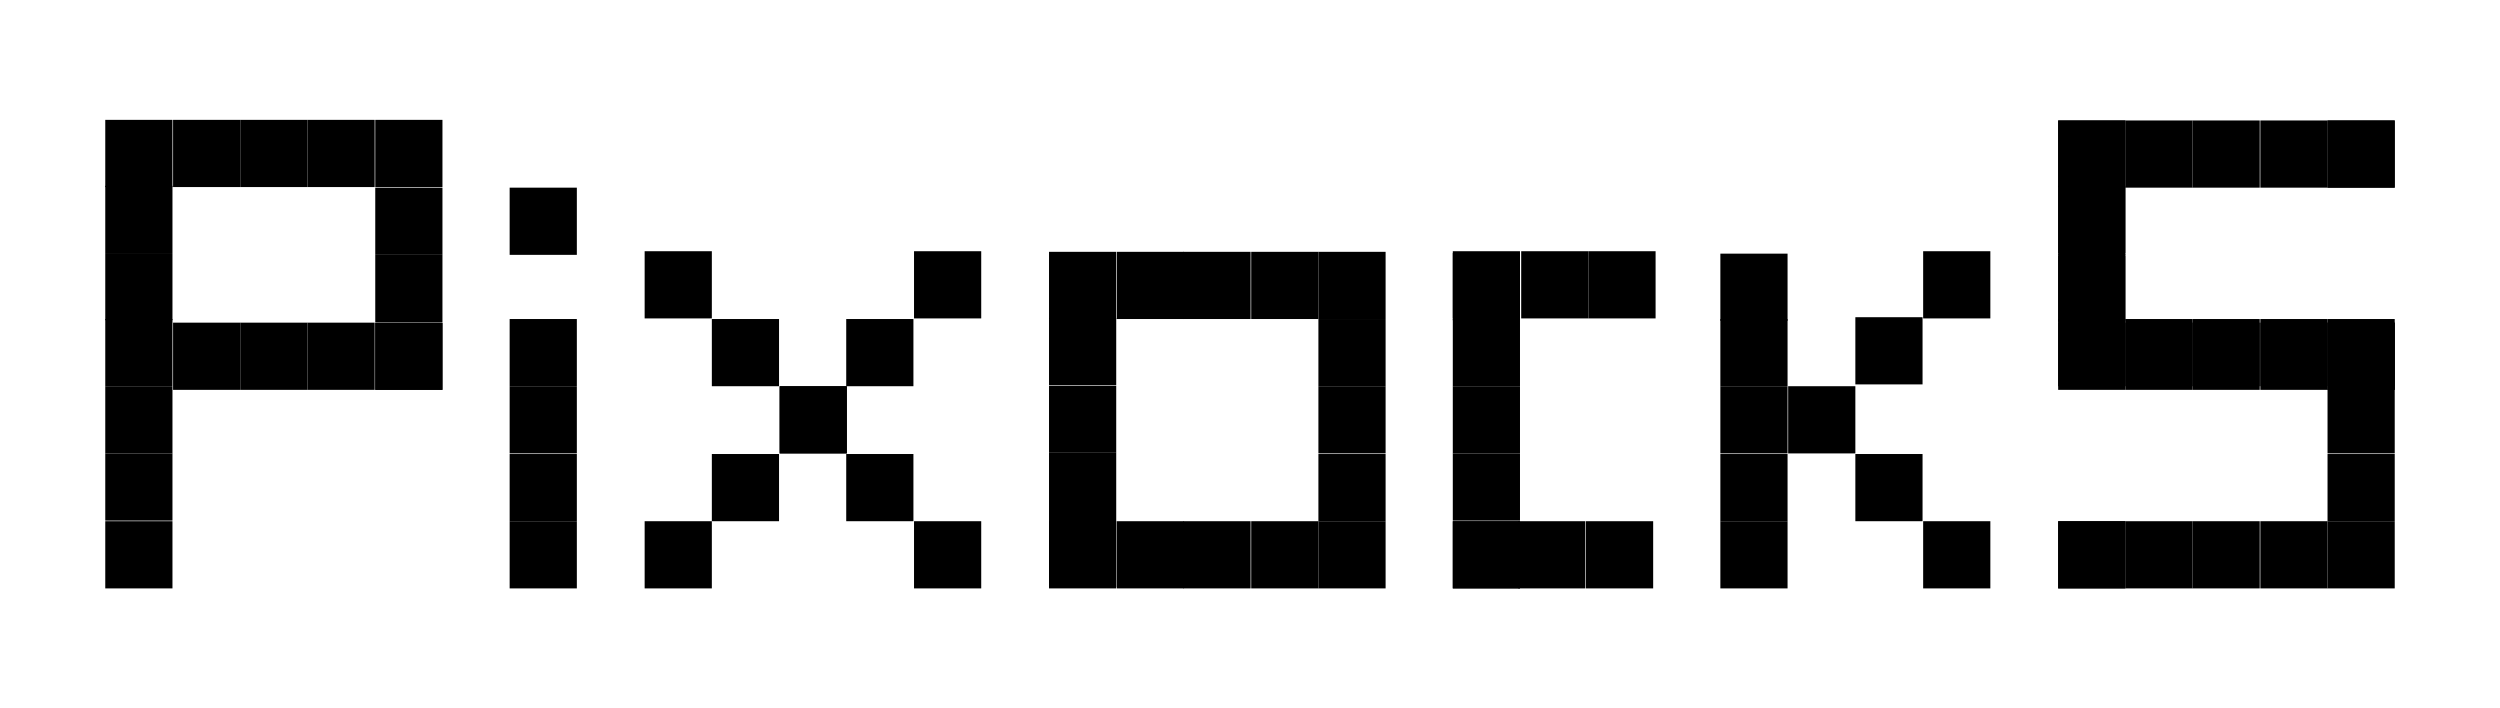 <svg id="Capa_1" data-name="Capa 1" xmlns="http://www.w3.org/2000/svg" viewBox="0 0 412.98 117"><rect x="17.39" y="86.1" width="11.1" height="11.1"/><rect x="17.39" y="74.9" width="11.1" height="11.1"/><rect x="17.39" y="63.8" width="11.1" height="11.1"/><rect x="17.39" y="52.7" width="11.1" height="11.1"/><rect x="84.19" y="86.1" width="11.1" height="11.1"/><rect x="106.49" y="86.1" width="11.1" height="11.1"/><rect x="117.59" y="75" width="11.1" height="11.1"/><rect x="84.19" y="75" width="11.1" height="11.1"/><rect x="84.19" y="63.8" width="11.1" height="11.1"/><rect x="84.19" y="52.7" width="11.1" height="11.1"/><rect x="84.19" y="31" width="11.1" height="11.1"/><rect x="61.99" y="19.8" width="11.1" height="11.1"/><rect x="61.99" y="31" width="11.1" height="11.1"/><rect x="61.99" y="42.1" width="11.1" height="11.1"/><rect x="61.99" y="53.3" width="11.1" height="11.1"/><rect x="61.99" y="53.3" width="11.1" height="11.1"/><rect x="50.79" y="53.3" width="11.1" height="11.1"/><rect x="39.69" y="53.3" width="11.1" height="11.1"/><rect x="28.59" y="53.3" width="11.1" height="11.1"/><rect x="28.59" y="19.8" width="11.1" height="11.1"/><rect x="39.69" y="19.8" width="11.1" height="11.1"/><rect x="50.79" y="19.8" width="11.1" height="11.1"/><rect x="17.39" y="41.8" width="11.1" height="11.1"/><rect x="17.39" y="30.7" width="11.1" height="11.1"/><rect x="17.39" y="19.8" width="11.1" height="11.1"/><rect x="339.99" y="86.1" width="11.1" height="11.1"/><rect x="339.99" y="52.7" width="11.1" height="11.1"/><rect x="384.49" y="19.9" width="11.1" height="11.1"/><rect x="384.49" y="53.3" width="11.1" height="11.1"/><rect x="384.49" y="53.3" width="11.1" height="11.1"/><rect x="373.39" y="53.3" width="11.1" height="11.1"/><rect x="362.19" y="53.3" width="11.1" height="11.1"/><rect x="351.09" y="53.3" width="11.1" height="11.1"/><rect x="351.09" y="19.9" width="11.1" height="11.1"/><rect x="362.19" y="19.9" width="11.1" height="11.1"/><rect x="373.39" y="19.9" width="11.1" height="11.1"/><rect x="384.49" y="19.9" width="11.1" height="11.1"/><rect x="339.99" y="41.9" width="11.1" height="11.1"/><rect x="339.99" y="30.7" width="11.1" height="11.1"/><rect x="339.99" y="19.9" width="11.1" height="11.1"/><rect x="339.99" y="19.9" width="11.1" height="11.1"/><rect x="339.99" y="31" width="11.1" height="11.1"/><rect x="339.99" y="42.2" width="11.1" height="11.1"/><rect x="339.99" y="53.3" width="11.1" height="11.1"/><rect x="384.49" y="86.1" width="11.1" height="11.1"/><rect x="384.49" y="75" width="11.1" height="11.1"/><rect x="384.49" y="63.8" width="11.1" height="11.1"/><rect x="384.49" y="52.7" width="11.1" height="11.1"/><rect x="373.39" y="52.7" width="11.1" height="11.1"/><rect x="362.19" y="52.7" width="11.1" height="11.1"/><rect x="351.09" y="52.7" width="11.1" height="11.1"/><rect x="351.09" y="86.1" width="11.1" height="11.1"/><rect x="362.19" y="86.1" width="11.1" height="11.1"/><rect x="373.39" y="86.1" width="11.1" height="11.1"/><rect x="339.99" y="86.1" width="11.1" height="11.1"/><rect x="128.79" y="63.8" width="11.1" height="11.1"/><rect x="139.79" y="52.7" width="11.1" height="11.1"/><rect x="150.99" y="41.5" width="11.1" height="11.1"/><rect x="106.49" y="41.5" width="11.1" height="11.1"/><rect x="117.59" y="52.7" width="11.1" height="11.1"/><rect x="128.79" y="63.8" width="11.1" height="11.1"/><rect x="139.79" y="75" width="11.1" height="11.1"/><rect x="150.99" y="86.1" width="11.1" height="11.1"/><rect x="173.29" y="85.9" width="11.1" height="11.1"/><rect x="173.29" y="74.8" width="11.1" height="11.1"/><rect x="173.29" y="63.7" width="11.1" height="11.1"/><rect x="173.29" y="52.5" width="11.1" height="11.1"/><rect x="173.29" y="41.6" width="11.1" height="11.1"/><rect x="206.69" y="86.1" width="11.1" height="11.1"/><rect x="195.49" y="86.1" width="11.1" height="11.1"/><rect x="184.49" y="86.1" width="11.1" height="11.1"/><rect x="173.29" y="86.1" width="11.1" height="11.1"/><rect x="217.79" y="86.1" width="11.1" height="11.1"/><rect x="217.79" y="75" width="11.1" height="11.1"/><rect x="217.79" y="63.8" width="11.1" height="11.1"/><rect x="217.79" y="52.7" width="11.1" height="11.1"/><rect x="184.49" y="41.6" width="11.1" height="11.1"/><rect x="195.49" y="41.6" width="11.1" height="11.1"/><rect x="206.69" y="41.6" width="11.1" height="11.1"/><rect x="217.79" y="41.6" width="11.1" height="11.1"/><rect x="239.99" y="86.1" width="11.1" height="11.1"/><rect x="239.99" y="74.9" width="11.1" height="11.1"/><rect x="239.99" y="63.8" width="11.1" height="11.1"/><rect x="239.99" y="52.7" width="11.1" height="11.1"/><rect x="239.99" y="41.8" width="11.1" height="11.1"/><rect x="261.99" y="86.1" width="11.1" height="11.1"/><rect x="250.79" y="86.1" width="11.1" height="11.1"/><rect x="239.99" y="86.1" width="11.1" height="11.1"/><rect x="239.99" y="41.5" width="11.1" height="11.1"/><rect x="251.29" y="41.5" width="11.1" height="11.1"/><rect x="262.39" y="41.5" width="11.1" height="11.1"/><rect x="284.19" y="86.1" width="11.1" height="11.1"/><rect x="284.19" y="75" width="11.1" height="11.1"/><rect x="284.19" y="63.8" width="11.1" height="11.1"/><rect x="284.19" y="52.7" width="11.1" height="11.1"/><rect x="295.39" y="63.8" width="11.1" height="11.1"/><rect x="306.49" y="52.4" width="11.1" height="11.1"/><rect x="317.69" y="41.5" width="11.1" height="11.1"/><rect x="306.49" y="75" width="11.1" height="11.1"/><rect x="317.69" y="86.1" width="11.1" height="11.1"/><rect x="284.19" y="41.9" width="11.1" height="11.1"/></svg>